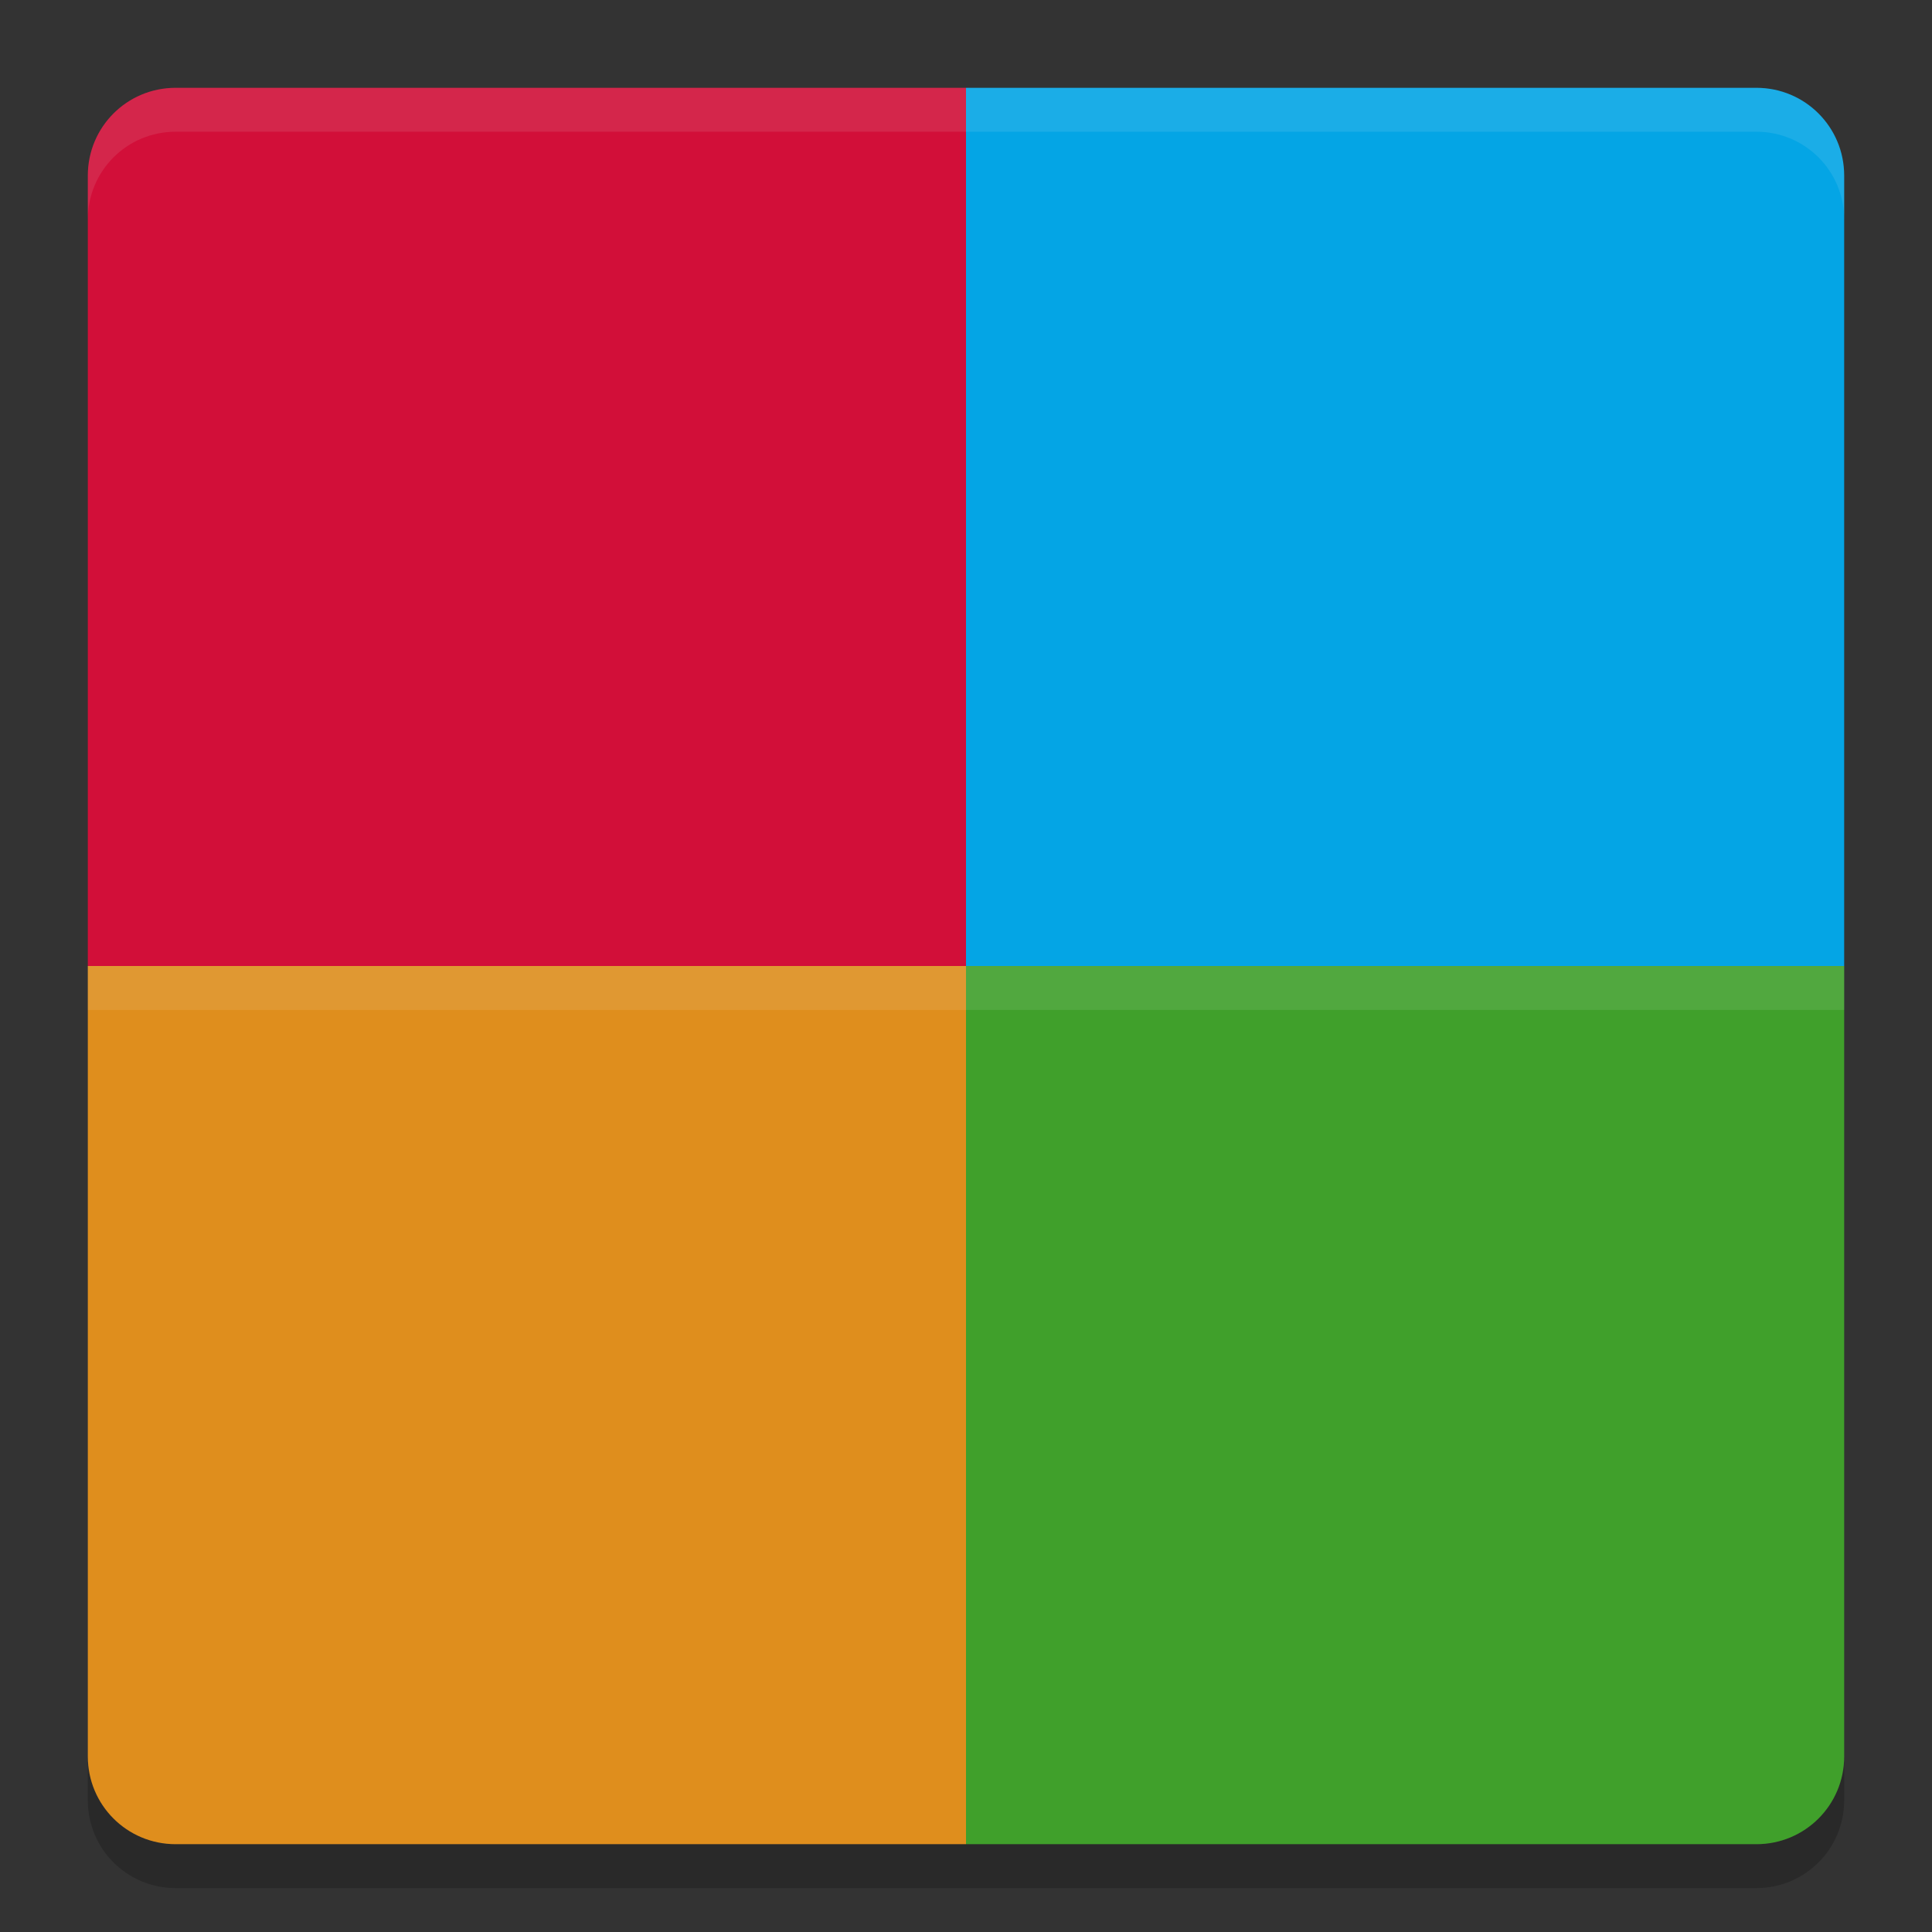 <svg xmlns="http://www.w3.org/2000/svg" width="22" height="22" version="1.1">
 <rect width="100%" height="100%" fill="#333333" stroke="none"/>
 <rect style="fill:#5c5f77" width="19" height="19" x="-20.5" y="-20.5" rx=".95" ry=".95" transform="matrix(0,-1,-1,0,0,0)"/>
 <path style="opacity:0.2" d="m 2,21.5 c -0.554,0 -1,-0.446 -1,-1 V 20 c 0,0.554 0.446,1 1,1 h 18 c 0.554,0 1,-0.446 1,-1 v 0.5 c 0,0.554 -0.446,1 -1,1 z"/>
 <path style="fill:#40a02b" d="m 11,11 v 10 h 9 c 0.554,0 1,-0.446 1,-1 v -9 z"/>
 <path style="fill:#04a5e5" d="M 11,1 V 11 H 21 V 2 C 21,1.446 20.554,1 20,1 Z"/>
 <path style="fill:#d20f39" d="M 2,1 C 1.446,1 1,1.446 1,2 v 9 H 11 V 1 Z"/>
 <path style="fill:#df8e1d" d="m 1,11 v 9 c 0,0.554 0.446,1 1,1 h 9 V 11 Z"/>
 <path style="opacity:0.1;fill:#eff1f5" d="M 2,1 C 1.446,1 1,1.446 1,2 v 0.5 c 0,-0.554 0.446,-1 1,-1 h 18 c 0.554,0 1,0.446 1,1 V 2 C 21,1.446 20.554,1 20,1 Z"/>
 <rect style="opacity:0.1;fill:#eff1f5" width="20" height=".5" x="1" y="11"/>
</svg>
